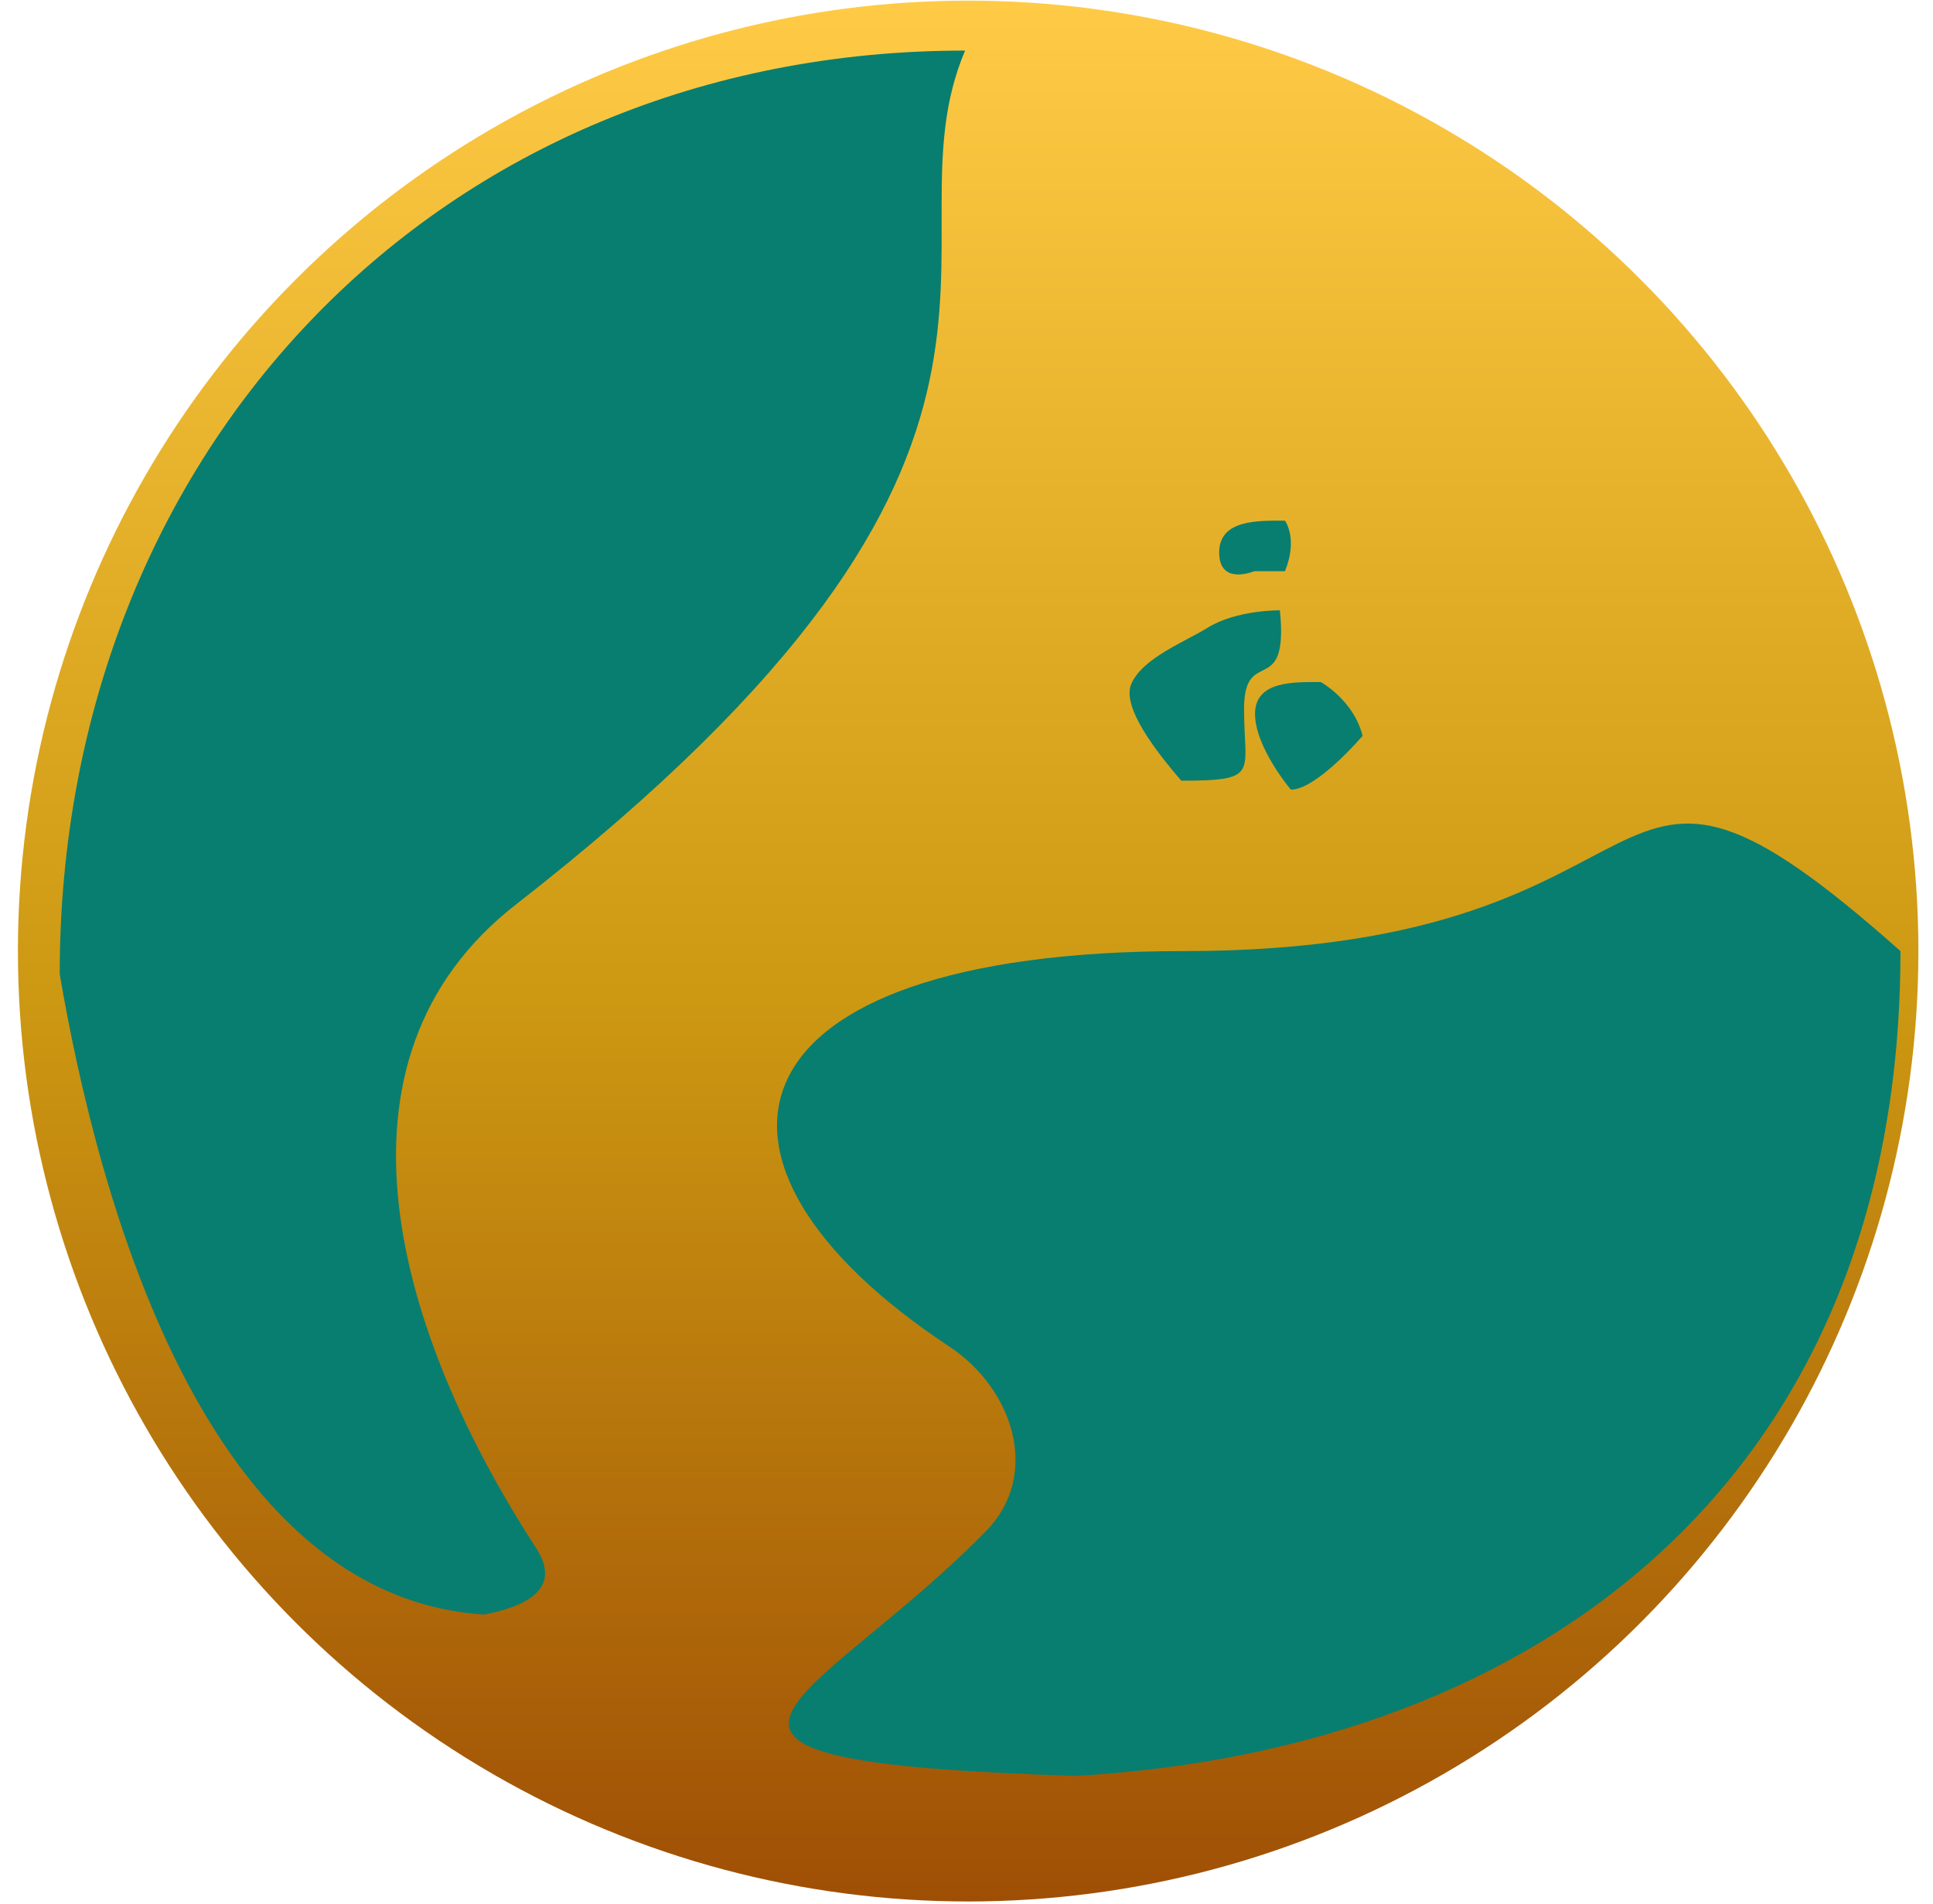 <svg width="132" height="130" viewBox="0 0 132 130" fill="none" xmlns="http://www.w3.org/2000/svg">
<circle cx="66.113" cy="64.932" r="64.889" fill="url(#paint0_linear)"/>
<path d="M35.23 61.756C21.537 72.417 27.143 91.128 36.601 105.678C37.962 107.773 37.212 109.428 33.057 110.232C14.08 109.008 6.734 82.073 4.077 66.505C4.077 30.668 30.068 3.453 65.905 3.453C60.049 17.23 75.481 30.417 35.23 61.756Z" fill="#087E70"/>
<path d="M129.778 64.935C129.778 100.772 105.291 119.414 73.46 121.25C41.515 120.224 55.538 116.592 67.349 104.515C71.059 100.722 69.247 94.858 64.822 91.932C45.707 79.296 49.112 64.935 80.806 64.935C116.643 64.935 107.74 45.344 129.778 64.935Z" fill="#087E70"/>
<path d="M84.954 48.402C84.954 52.797 86.078 53.301 80.668 53.301C77.459 49.598 76.839 47.687 77.241 46.725C77.986 44.945 80.837 43.861 82.48 42.85C84.475 41.622 87.402 41.67 87.402 41.67C88.014 47.792 84.954 44.007 84.954 48.402Z" fill="#087E70"/>
<path d="M87.748 38.998C87.748 38.998 87.422 38.998 85.654 38.998C85.654 38.998 83.254 40.012 83.254 37.722C83.254 35.431 85.981 35.549 87.748 35.549C87.748 35.549 88.655 36.765 87.748 38.998Z" fill="#087E70"/>
<path d="M93.048 50.24C93.048 50.24 89.919 53.913 88.151 53.913C88.151 53.913 85.703 51.031 85.703 48.74C85.703 46.45 88.429 46.568 90.197 46.568C90.197 46.568 92.436 47.792 93.048 50.24Z" fill="#087E70"/>
<defs>
<linearGradient id="paint0_linear" x1="66.113" y1="0.043" x2="66.113" y2="129.821" gradientUnits="userSpaceOnUse">
<stop stop-color="#FFCB46"/>
<stop offset="0.522" stop-color="#CD9912"/>
<stop offset="1" stop-color="#9F4F05"/>
</linearGradient>
</defs>
</svg>
